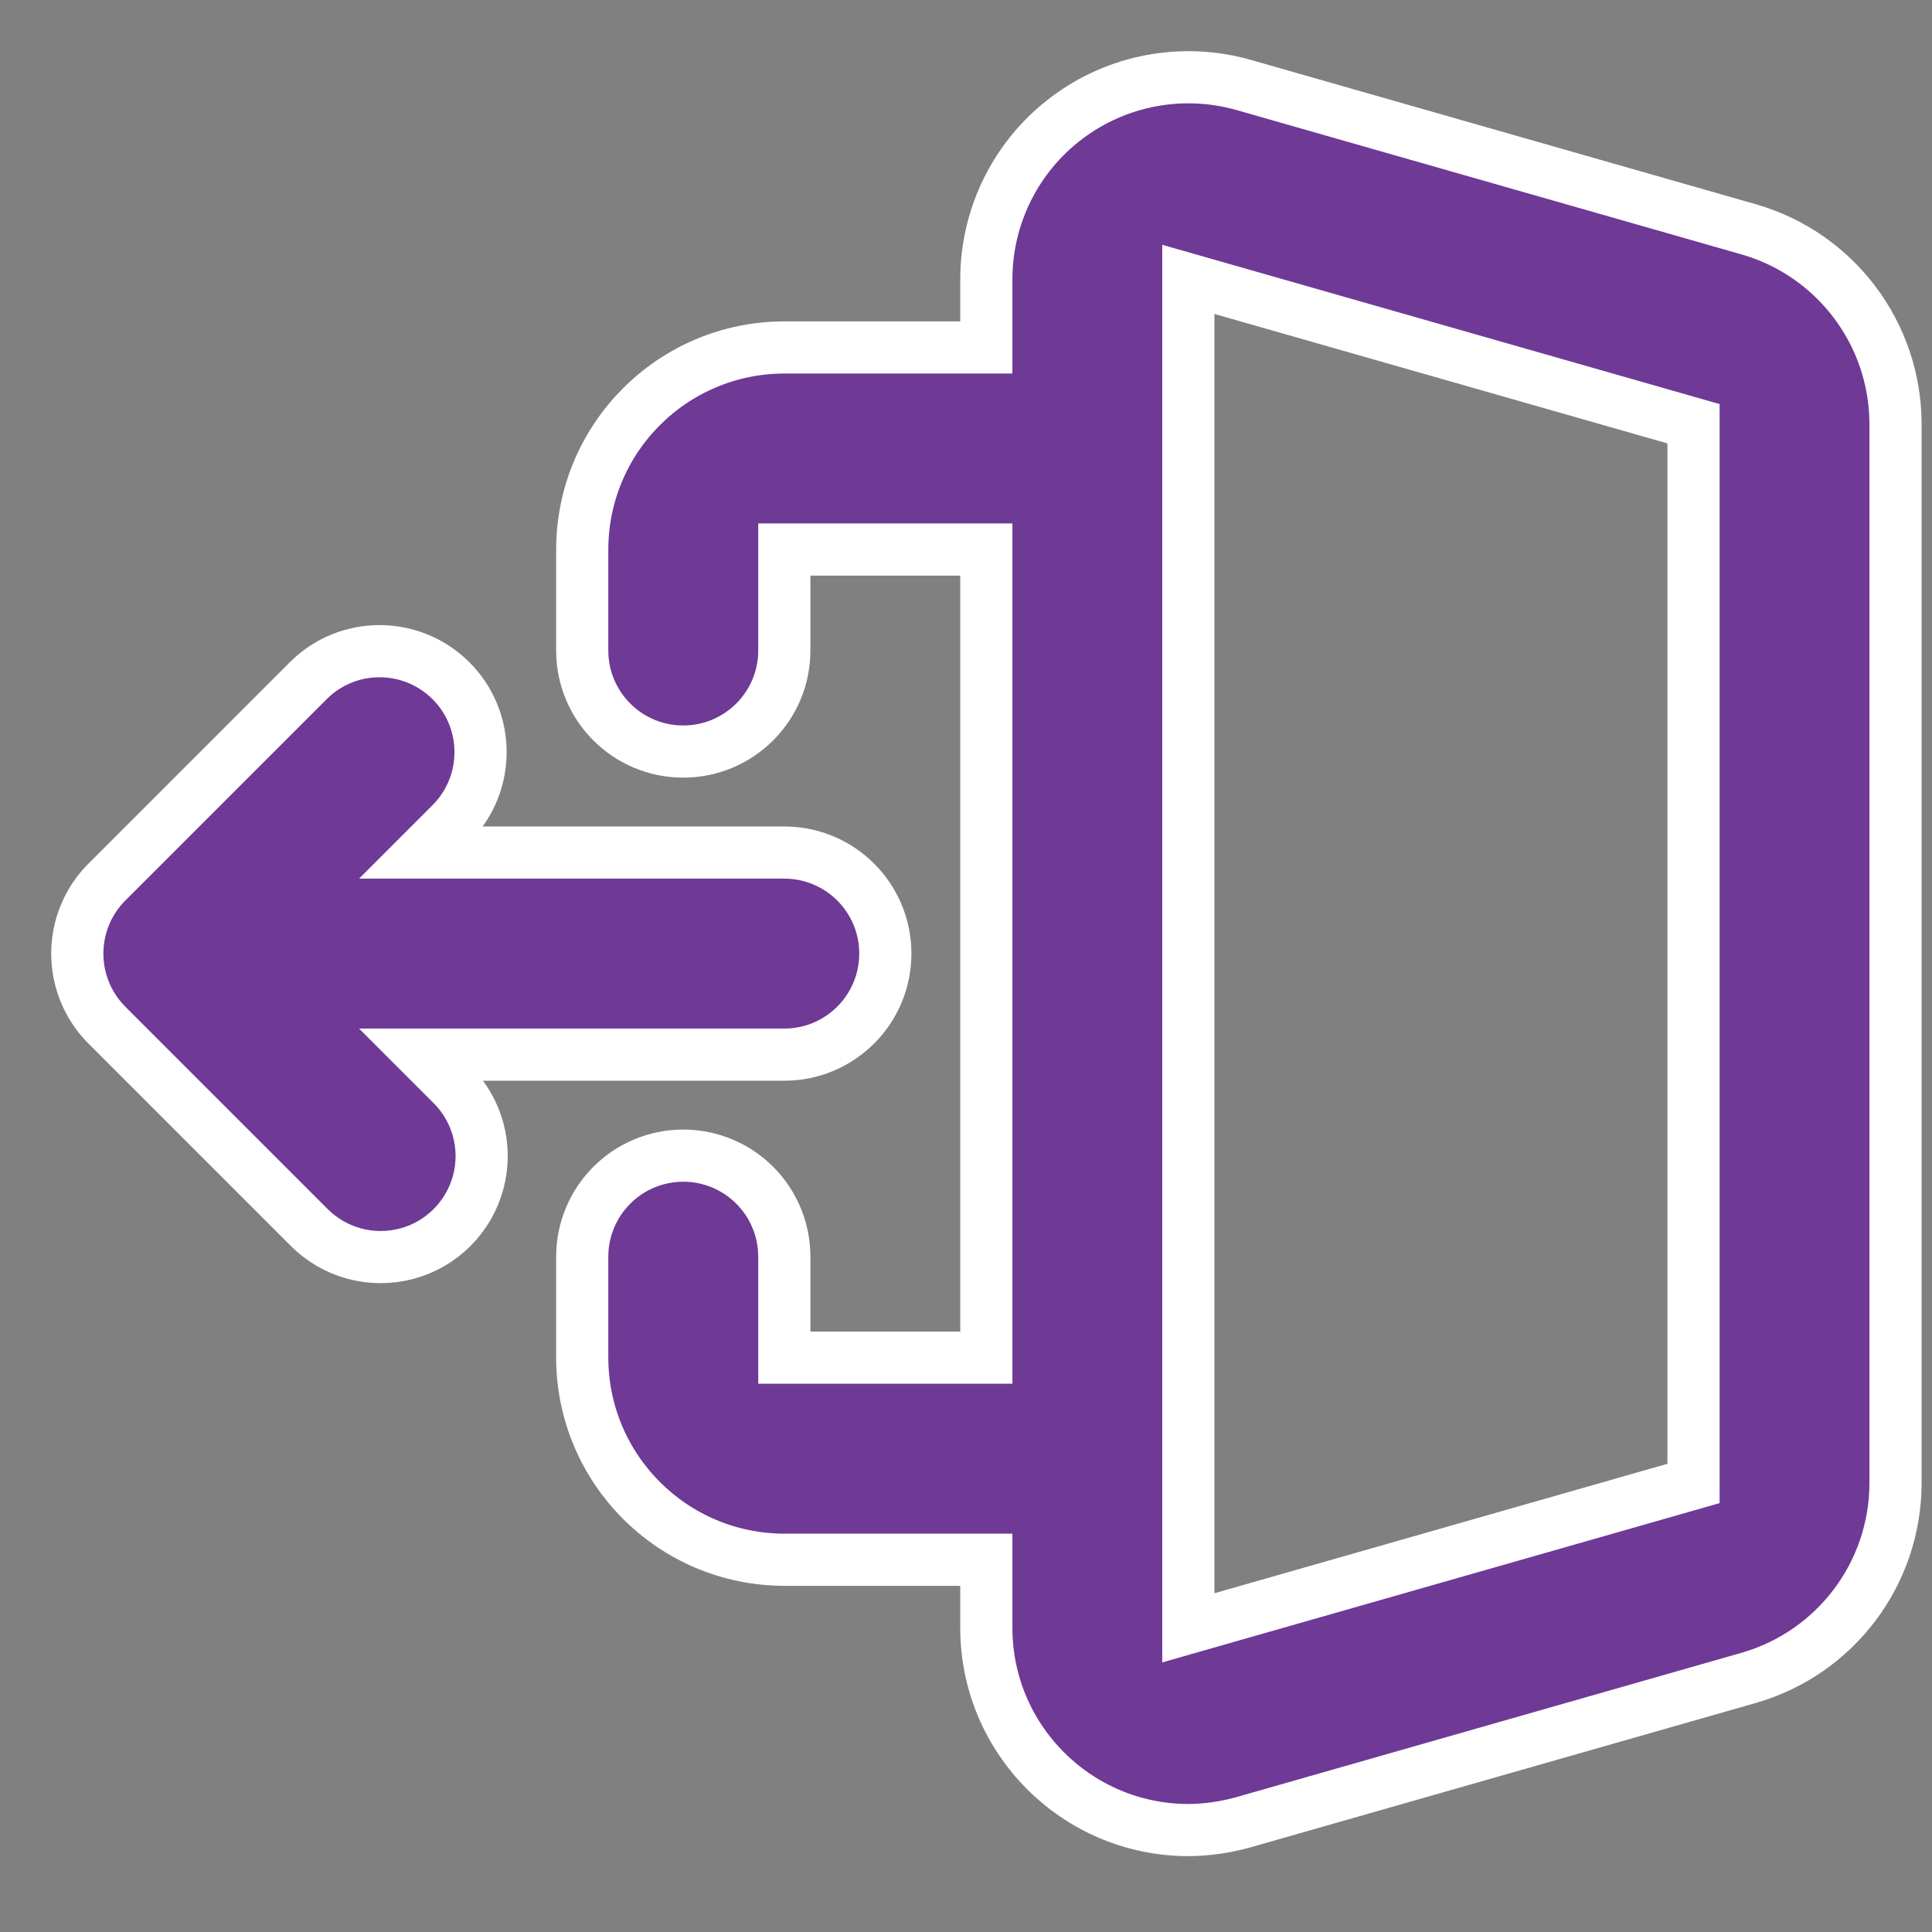 <?xml version="1.0" encoding="UTF-8"?>
<svg width="25px" height="25px" viewBox="0 0 25 25" version="1.1" xmlns="http://www.w3.org/2000/svg" xmlns:xlink="http://www.w3.org/1999/xlink">
    <rect x="0" y="0" width="25" height="25" fill="#808080" stroke="none"/>
    <title>logout-icon</title>
    <g id="Educator-Insight-Dashboard---Updates" stroke="none" stroke-width="1" fill="none" fill-rule="evenodd">
        <g id="i1.02-Insight-+-Admin---Menu-Open" transform="translate(-453, -267)" fill="#6F3996" fill-rule="nonzero" stroke="#FFFFFF" stroke-width="0.675">
            <g id="Group-5" transform="translate(432, 84)">
                <g id="Group-3" transform="translate(22, 10)">
                    <g id="Group-2" transform="translate(0, 52)">
                        <g id="logout-icon" transform="translate(12, 133.5) scale(-1, 1) translate(-12, -133.5) translate(0, 122)">
                            <path d="M23.617,10.414 L21.004,7.801 C20.493,7.298 19.672,7.302 19.164,7.809 C18.657,8.316 18.654,9.137 19.156,9.649 L19.539,10.032 L14.851,10.032 C14.129,10.032 13.544,10.617 13.544,11.339 C13.544,12.061 14.129,12.647 14.851,12.647 L19.539,12.647 L19.156,13.03 C18.822,13.359 18.691,13.842 18.811,14.295 C18.932,14.749 19.286,15.103 19.739,15.223 C20.192,15.343 20.675,15.212 21.004,14.878 L23.617,12.265 C23.99,11.891 24.102,11.329 23.901,10.84 C23.836,10.681 23.739,10.536 23.617,10.414 Z M16.159,13.954 C15.812,13.954 15.479,14.091 15.234,14.337 C14.989,14.582 14.851,14.914 14.851,15.261 L14.851,16.568 L12.237,16.568 L12.237,6.111 L14.851,6.111 L14.851,7.418 C14.851,8.14 15.437,8.725 16.159,8.725 C16.881,8.725 17.466,8.14 17.466,7.418 L17.466,6.111 C17.464,4.667 16.295,3.498 14.851,3.496 L12.237,3.496 L12.237,2.615 C12.237,1.795 11.853,1.022 11.198,0.528 C10.543,0.033 9.694,-0.125 8.905,0.1 L2.37,1.968 C1.249,2.291 0.476,3.315 0.472,4.482 L0.472,18.197 C0.476,19.364 1.249,20.388 2.37,20.711 L8.904,22.578 C9.14,22.645 9.385,22.68 9.63,22.681 C11.071,22.675 12.237,21.505 12.237,20.064 L12.237,19.183 L14.851,19.183 C16.295,19.181 17.464,18.011 17.466,16.568 L17.466,15.261 C17.466,14.914 17.328,14.582 17.083,14.337 C16.838,14.091 16.505,13.954 16.159,13.954 Z M9.623,4.803 L9.623,20.064 L3.086,18.196 L3.086,4.483 L9.623,2.615 L9.623,4.803 Z" id="Shape"></path>
                        </g>
                    </g>
                </g>
            </g>
        </g>
    </g>
</svg>